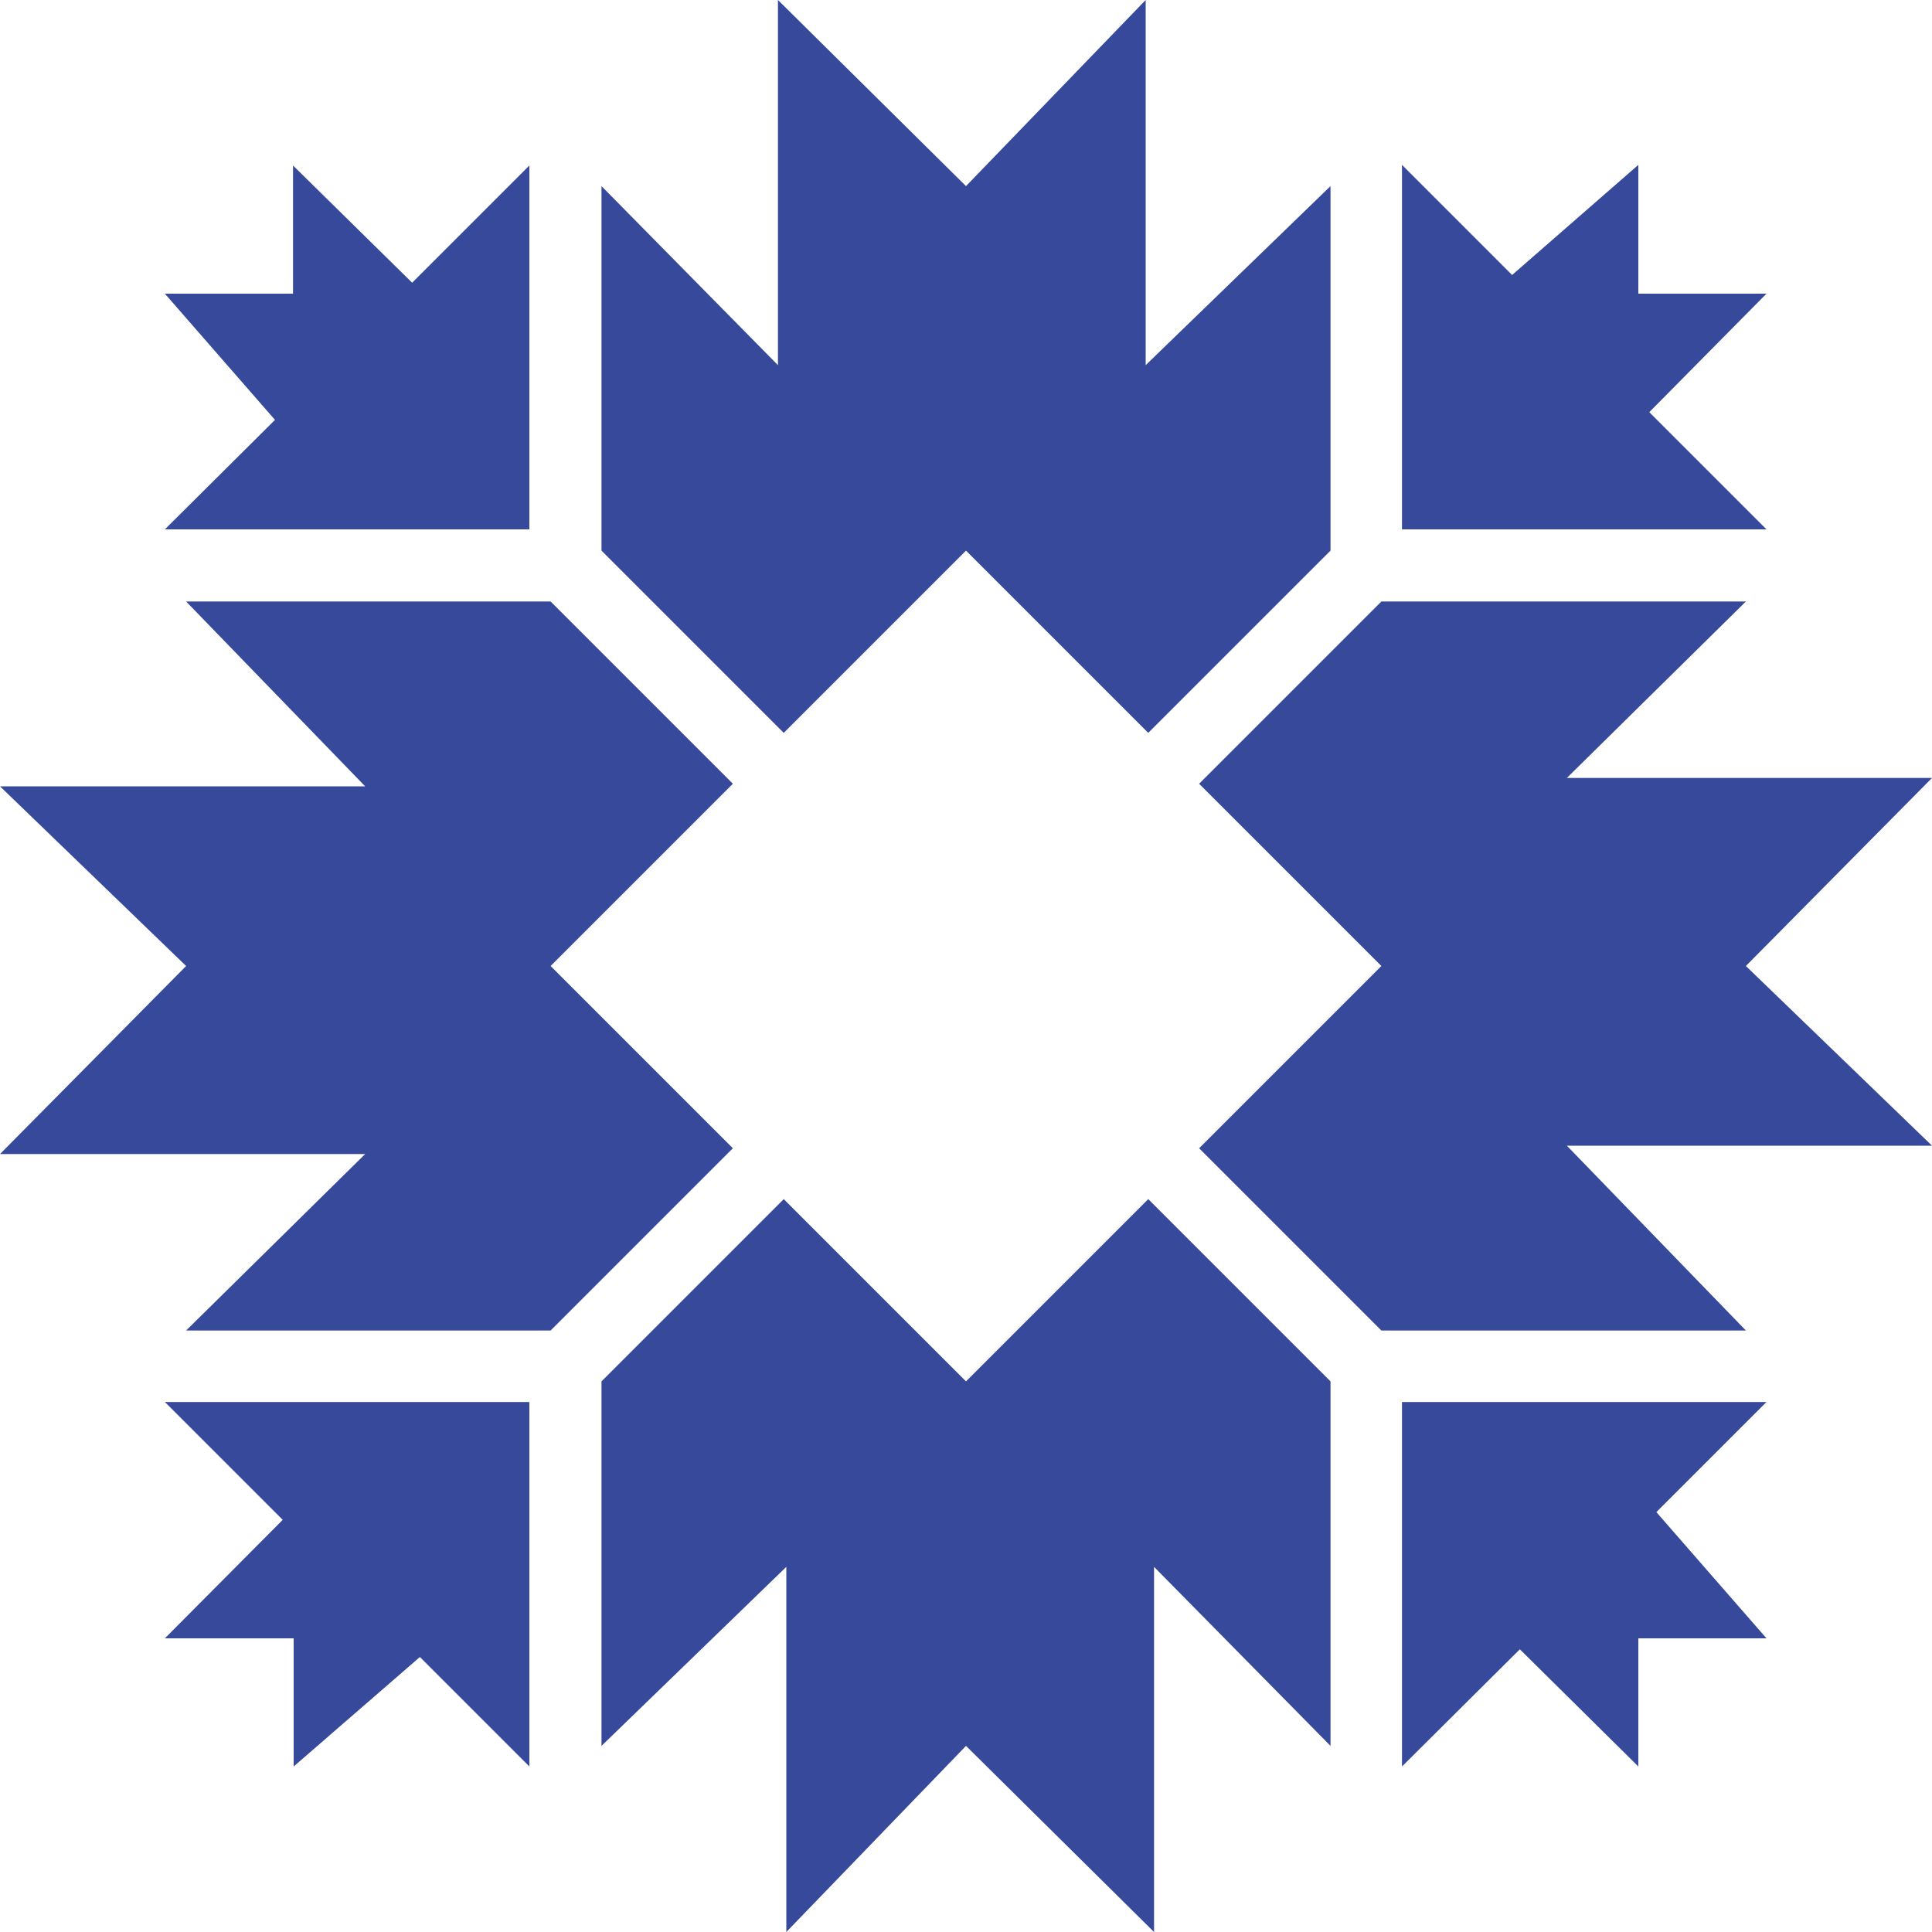 <?xml version="1.0" encoding="utf-8"?>
<!-- Generator: Adobe Illustrator 22.1.0, SVG Export Plug-In . SVG Version: 6.00 Build 0)  -->
<svg version="1.1" id="city-of-bloomington-logo" xmlns="http://www.w3.org/2000/svg" xmlns:xlink="http://www.w3.org/1999/xlink"
	 x="0px" y="0px" viewBox="0 0 300 300" style="enable-background:new 0 0 300 300;" xml:space="preserve">
<style type="text/css">
	.st0{fill:#36499B;}
</style>
<polygon class="st0" points="64,43.9 45.5,25.7 45.5,45.6 25.6,45.6 42.7,65.2 25.6,82.2 82.2,82.2 82.2,25.7 "/>
<polygon class="st0" points="43.9,236 25.6,254.4 45.6,254.4 45.6,274.3 65.2,257.3 82.2,274.3 82.2,217.7 25.6,217.7 "/>
<polygon class="st0" points="256.1,64 274.3,45.6 254.4,45.6 254.4,25.6 234.8,42.7 217.7,25.6 217.7,82.2 274.3,82.2 "/>
<polygon class="st0" points="236,256.1 254.4,274.3 254.4,254.4 274.3,254.4 257.2,234.8 274.3,217.7 217.7,217.7 217.7,274.3 "/>
<polygon class="st0" points="113.8,121.7 85.5,93.4 28.9,93.4 56.7,122.1 0,122.1 28.9,150 0,179.2 56.7,179.2 28.9,206.6 
	85.5,206.6 113.8,178.3 85.5,150 "/>
<polygon class="st0" points="186.2,178.3 214.5,206.6 271.1,206.6 243.3,177.9 300,177.9 271.1,150 300,120.8 243.3,120.8 
	271.1,93.4 214.5,93.4 186.2,121.7 214.5,150 "/>
<polygon class="st0" points="178.3,113.8 206.6,85.5 206.6,28.9 177.9,56.7 177.9,0 150,28.9 120.8,0 120.8,56.7 93.4,28.9 
	93.4,85.5 121.7,113.8 150,85.5 "/>
<polygon class="st0" points="121.7,186.2 93.4,214.5 93.4,271.1 122.1,243.3 122.1,300 150,271.1 179.2,300 179.2,243.3 
	206.6,271.1 206.6,214.5 178.3,186.2 150,214.5 "/>
</svg>
